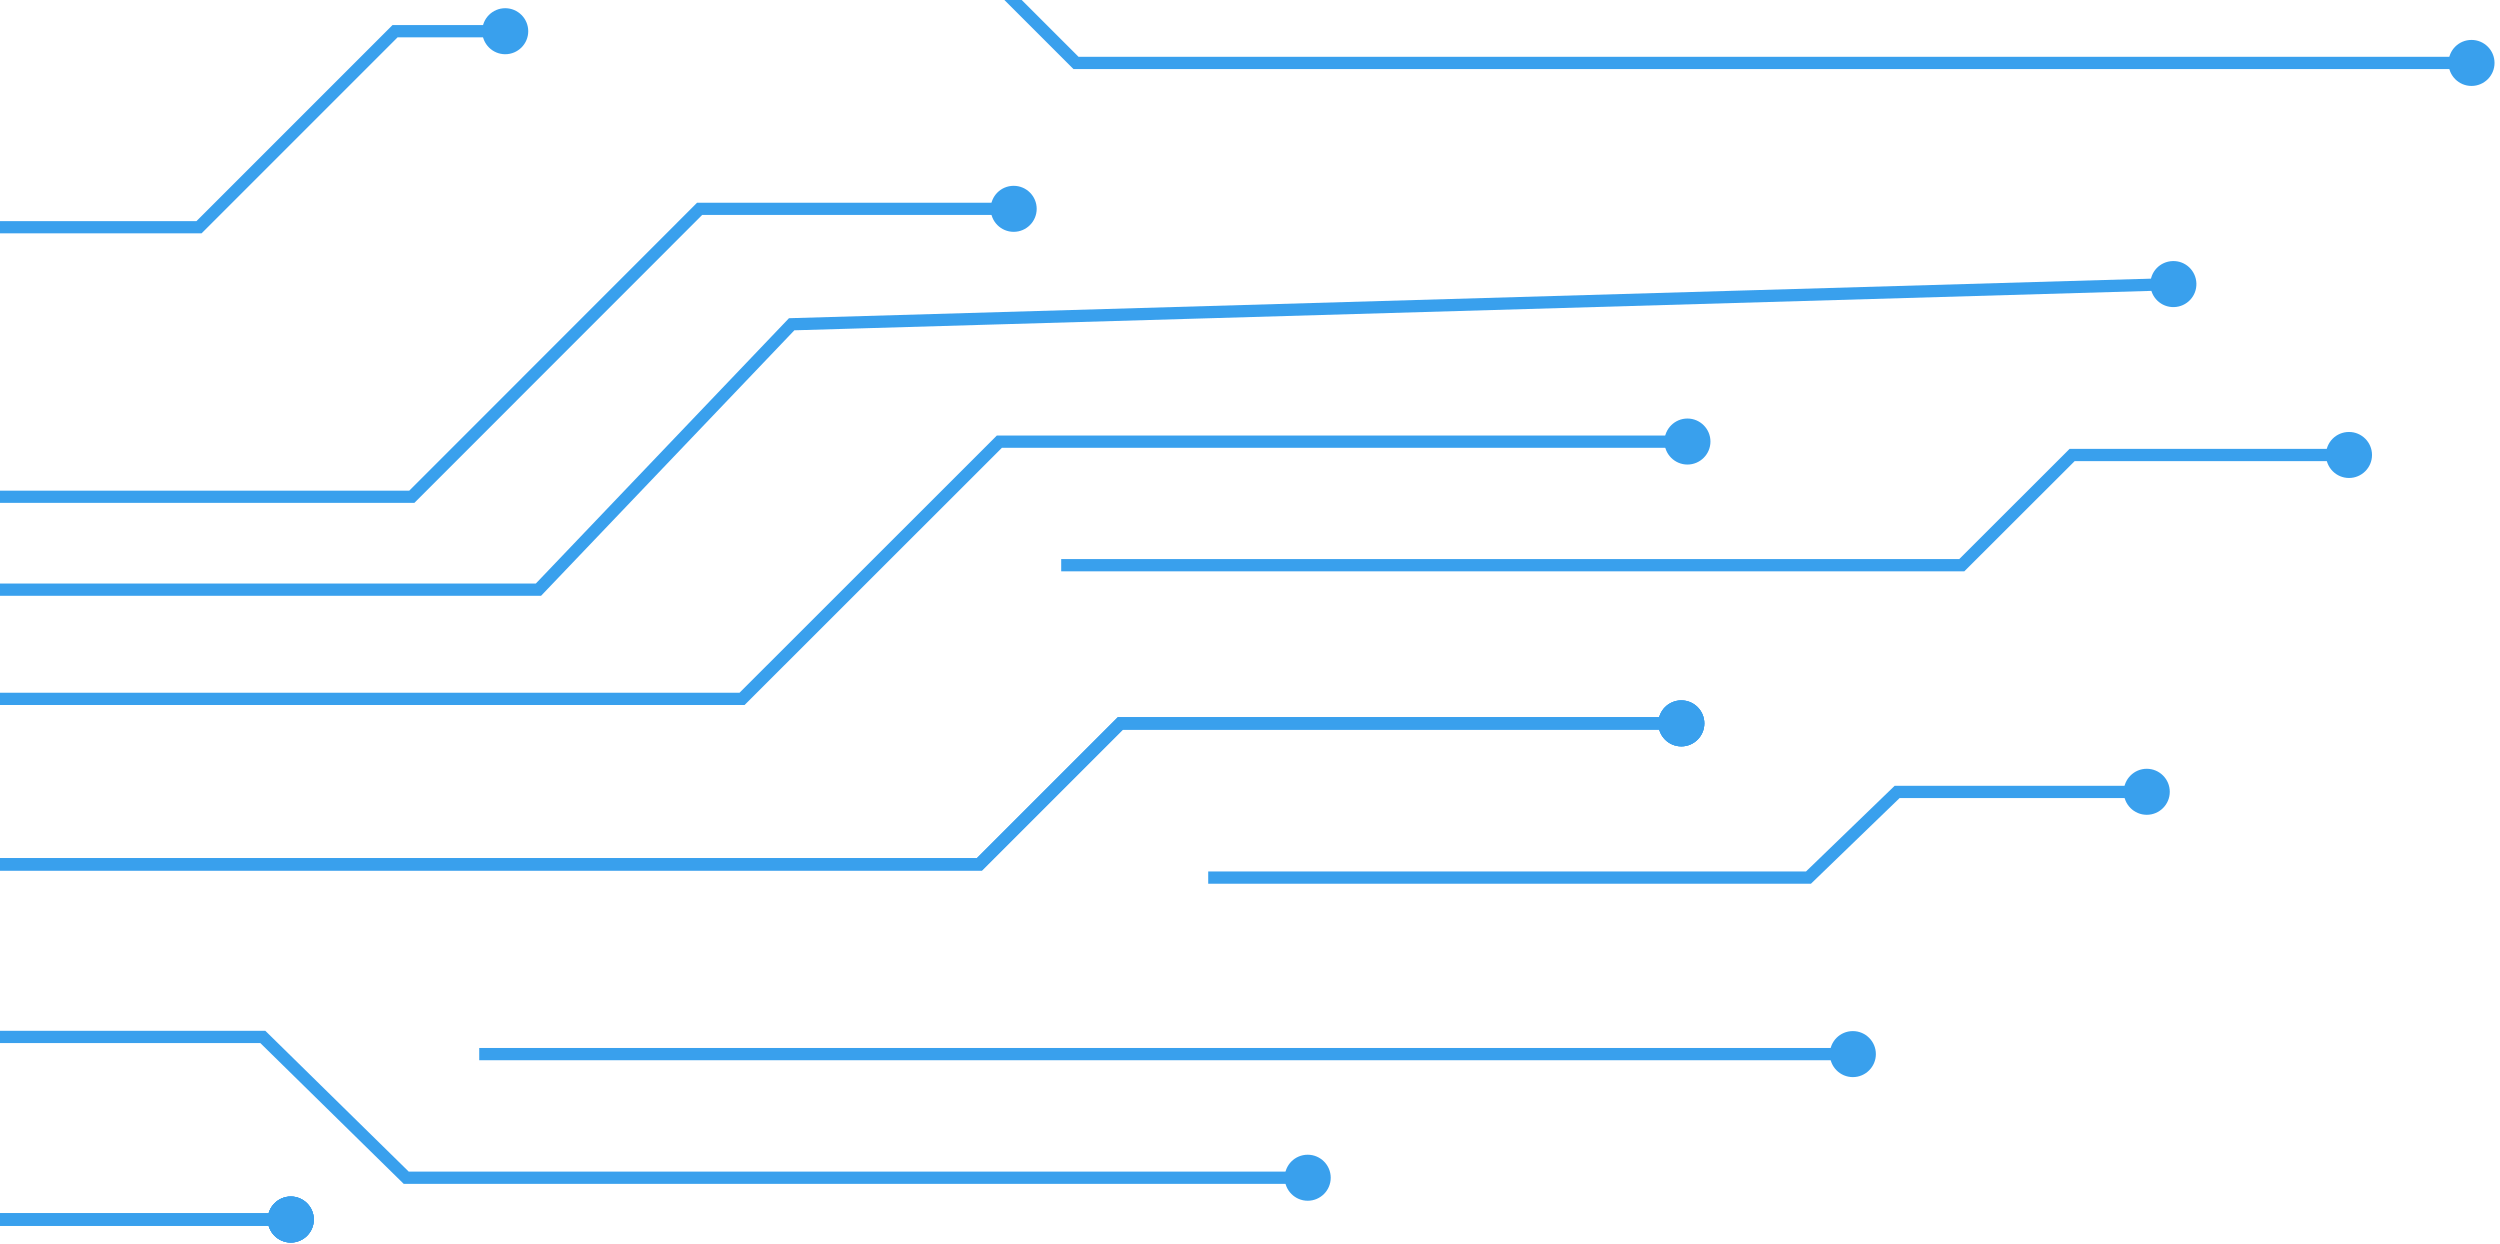 <svg width="201" height="100" viewBox="0 0 201 100" fill="none" xmlns="http://www.w3.org/2000/svg">
<path d="M-2.34 47.41H43.29L63.65 26.07L174.83 22.84" stroke="#39A0ED" stroke-width="0.985" stroke-miterlimit="10"/>
<path d="M174.69 20.99C175.71 20.96 176.56 21.76 176.59 22.79C176.62 23.81 175.82 24.66 174.79 24.69C173.77 24.72 172.92 23.92 172.89 22.89C172.86 21.86 173.66 21.02 174.69 20.99Z" fill="#39A0ED"/>
<path d="M85.32 45.44H157.73L166.6 36.58H188.95" stroke="#39A0ED" stroke-width="0.985" stroke-miterlimit="10"/>
<path d="M188.86 34.73C189.88 34.73 190.71 35.56 190.71 36.58C190.71 37.6 189.88 38.43 188.86 38.43C187.84 38.43 187.01 37.6 187.01 36.58C187 35.56 187.83 34.73 188.86 34.73Z" fill="#39A0ED"/>
<path d="M-5.3 83.37H21.131L32.66 94.69H105.23" stroke="#39A0ED" stroke-width="0.985" stroke-miterlimit="10"/>
<path d="M105.14 92.84C106.16 92.84 106.99 93.67 106.99 94.69C106.99 95.71 106.16 96.54 105.14 96.54C104.12 96.54 103.29 95.71 103.29 94.69C103.29 93.67 104.11 92.84 105.14 92.84Z" fill="#39A0ED"/>
<path d="M97.14 70.56H145.4L152.53 63.67H172.7" stroke="#39A0ED" stroke-width="0.985" stroke-miterlimit="10"/>
<path d="M172.6 61.81C173.62 61.81 174.45 62.64 174.45 63.66C174.45 64.68 173.62 65.51 172.6 65.51C171.58 65.51 170.75 64.68 170.75 63.66C170.75 62.64 171.58 61.81 172.6 61.81Z" fill="#39A0ED"/>
<path d="M-2.83 -21.53H59.91L86.51 5.06H198.8" stroke="#39A0ED" stroke-width="0.985" stroke-miterlimit="10"/>
<path d="M198.71 3.21C199.73 3.21 200.56 4.04 200.56 5.06C200.56 6.08 199.73 6.91 198.71 6.91C197.69 6.91 196.86 6.08 196.86 5.06C196.86 4.04 197.68 3.21 198.71 3.21Z" fill="#39A0ED"/>
<path d="M-3.82 18.27H16L31.76 2.51H40.71" stroke="#39A0ED" stroke-width="0.985" stroke-miterlimit="10"/>
<path d="M40.62 0.66C41.64 0.66 42.47 1.49 42.47 2.51C42.47 3.53 41.64 4.36 40.62 4.36C39.6 4.36 38.77 3.53 38.77 2.51C38.77 1.49 39.6 0.66 40.62 0.66Z" fill="#39A0ED"/>
<path d="M-6.28 39.94H33.11L56.25 16.79H81.59" stroke="#39A0ED" stroke-width="0.985" stroke-miterlimit="10"/>
<path d="M81.5 14.94C82.52 14.94 83.35 15.77 83.35 16.79C83.35 17.81 82.52 18.64 81.5 18.64C80.48 18.64 79.65 17.81 79.65 16.79C79.65 15.77 80.47 14.94 81.5 14.94Z" fill="#39A0ED"/>
<path d="M-6.77 56.19H59.66L80.35 35.51H135.76" stroke="#39A0ED" stroke-width="0.985" stroke-miterlimit="10"/>
<path d="M135.67 33.65C136.69 33.65 137.52 34.48 137.52 35.5C137.52 36.52 136.69 37.35 135.67 37.35C134.65 37.35 133.82 36.52 133.82 35.5C133.82 34.48 134.65 33.65 135.67 33.65Z" fill="#39A0ED"/>
<path d="M38.53 84.75H149.06" stroke="#39A0ED" stroke-width="0.985" stroke-miterlimit="10"/>
<path d="M148.97 82.9C149.99 82.9 150.82 83.73 150.82 84.75C150.82 85.77 149.99 86.6 148.97 86.6C147.95 86.6 147.12 85.77 147.12 84.75C147.12 83.73 147.94 82.9 148.97 82.9Z" fill="#39A0ED"/>
<path d="M-0.37 98.05H23.48" stroke="#39A0ED" stroke-width="0.985" stroke-miterlimit="10"/>
<path d="M23.38 96.2C24.4 96.2 25.23 97.03 25.23 98.05C25.23 99.07 24.4 99.9 23.38 99.9C22.36 99.9 21.53 99.07 21.53 98.05C21.53 97.03 22.36 96.2 23.38 96.2Z" fill="#39A0ED"/>
<path d="M-0.37 98.05H23.48" stroke="#39A0ED" stroke-width="0.985" stroke-miterlimit="10"/>
<path d="M23.38 96.2C24.4 96.2 25.23 97.03 25.23 98.05C25.23 99.07 24.4 99.9 23.38 99.9C22.36 99.9 21.53 99.07 21.53 98.05C21.53 97.03 22.36 96.2 23.38 96.2Z" fill="#39A0ED"/>
<path d="M-0.37 98.05H23.48" stroke="#39A0ED" stroke-width="0.985" stroke-miterlimit="10"/>
<path d="M23.38 96.2C24.4 96.2 25.23 97.03 25.23 98.05C25.23 99.07 24.4 99.9 23.38 99.9C22.36 99.9 21.53 99.07 21.53 98.05C21.53 97.03 22.36 96.2 23.38 96.2Z" fill="#39A0ED"/>
<path d="M-0.37 98.05H23.48" stroke="#39A0ED" stroke-width="0.985" stroke-miterlimit="10"/>
<path d="M23.38 96.2C24.4 96.2 25.23 97.03 25.23 98.05C25.23 99.07 24.4 99.9 23.38 99.9C22.36 99.9 21.53 99.07 21.53 98.05C21.53 97.03 22.36 96.2 23.38 96.2Z" fill="#39A0ED"/>
<path d="M-4.8 69.49H78.75L90.08 58.16H135.27" stroke="#39A0ED" stroke-width="0.985" stroke-miterlimit="10"/>
<path d="M135.18 56.31C136.2 56.31 137.03 57.14 137.03 58.16C137.03 59.18 136.2 60.01 135.18 60.01C134.16 60.01 133.33 59.18 133.33 58.16C133.33 57.14 134.15 56.31 135.18 56.31Z" fill="#39A0ED"/>
<path d="M-4.8 69.49H78.75L90.08 58.16H135.27" stroke="#39A0ED" stroke-width="0.985" stroke-miterlimit="10"/>
<path d="M135.18 56.31C136.2 56.31 137.03 57.14 137.03 58.16C137.03 59.18 136.2 60.01 135.18 60.01C134.16 60.01 133.33 59.18 133.33 58.16C133.33 57.14 134.15 56.31 135.18 56.31Z" fill="#39A0ED"/>
<path d="M-4.8 69.49H78.75L90.08 58.16H135.27" stroke="#39A0ED" stroke-width="0.985" stroke-miterlimit="10"/>
<path d="M135.18 56.31C136.2 56.31 137.03 57.14 137.03 58.16C137.03 59.18 136.2 60.01 135.18 60.01C134.16 60.01 133.33 59.18 133.33 58.16C133.33 57.14 134.15 56.31 135.18 56.31Z" fill="#39A0ED"/>
</svg>
